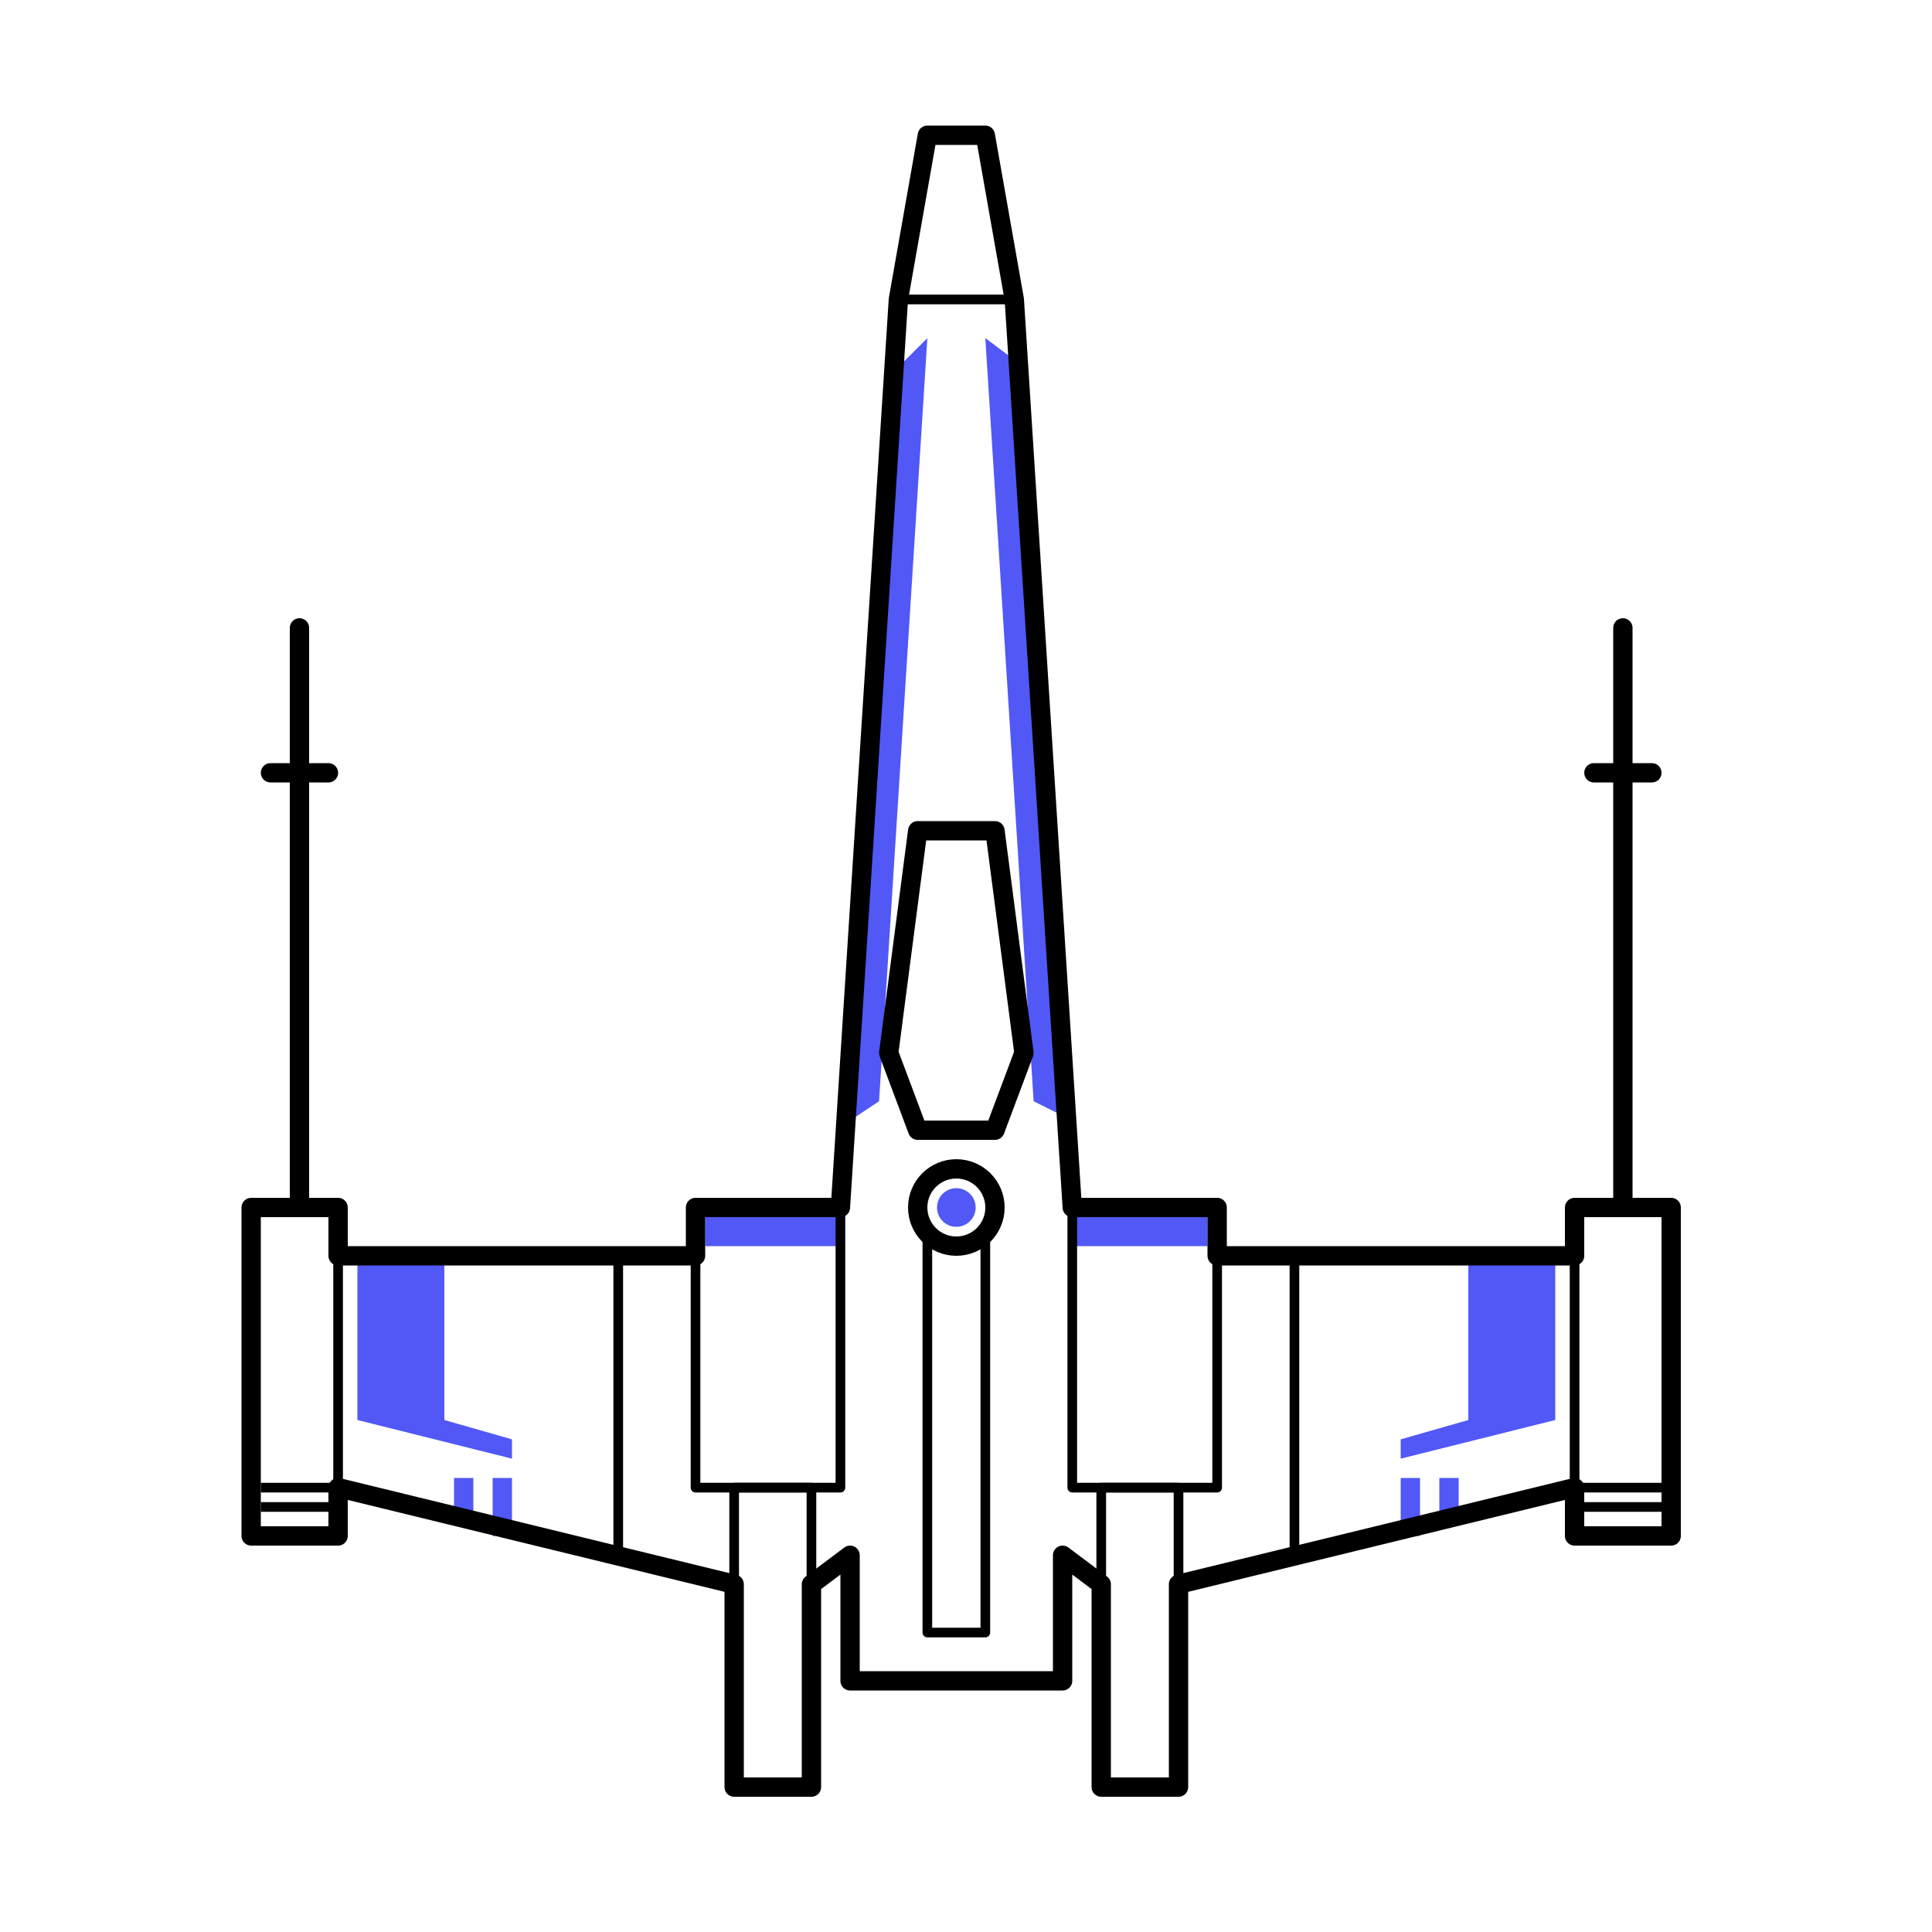 <svg width="100" height="100" viewBox="0 0 100 100" fill="none" xmlns="http://www.w3.org/2000/svg">
<path d="M18.5 73.5V65H23V73.5L26.5 74.5V75.5L18.5 73.5Z" fill="#5158F6"/>
<path d="M80.5 73.5V65H76V73.5L72.5 74.5V75.5L80.5 73.5Z" fill="#5158F6"/>
<rect x="36.5" y="62.5" width="7" height="2" fill="#5158F6"/>
<rect x="55.5" y="62.5" width="7" height="2" fill="#5158F6"/>
<rect x="25.5" y="76.5" width="1" height="3" fill="#5158F6"/>
<rect x="23.5" y="76.5" width="1" height="2" fill="#5158F6"/>
<rect x="74.5" y="76.5" width="1" height="2" fill="#5158F6"/>
<rect x="72.5" y="76.5" width="1" height="3" fill="#5158F6"/>
<path d="M45.5 57L44 58L46.5 19L48 17.5L45.5 57Z" fill="#5158F6"/>
<path d="M53.5 57L55.5 58L53 19L51 17.5L53.5 57Z" fill="#5158F6"/>
<path d="M46.5 15.5H52.5" stroke="black" stroke-width="0.5"/>
<path d="M13.5 77H18" stroke="black" stroke-width="0.5"/>
<path d="M13.5 78H18" stroke="black" stroke-width="0.5"/>
<path d="M81.5 77H86" stroke="black" stroke-width="0.5"/>
<path d="M81.5 78H86" stroke="black" stroke-width="0.5"/>
<path d="M17.5 65V77" stroke="black" stroke-width="0.5" stroke-linecap="round" stroke-linejoin="round"/>
<path d="M81.5 65V77" stroke="black" stroke-width="0.5" stroke-linecap="round" stroke-linejoin="round"/>
<path d="M48 64V84.5H51V64" stroke="black" stroke-width="0.5" stroke-linecap="round" stroke-linejoin="round"/>
<path d="M51.5 43H47.5L46 54.5L47.5 58.5H51.5L53 54.5L51.5 43Z" stroke="black" stroke-linecap="round" stroke-linejoin="round"/>
<path d="M14 40H17" stroke="black" stroke-linecap="round" stroke-linejoin="round"/>
<path d="M82.5 40H85.5" stroke="black" stroke-linecap="round" stroke-linejoin="round"/>
<path d="M84 62.5V32.5M15.5 62.5V32.5" stroke="black" stroke-linecap="round" stroke-linejoin="round"/>
<path d="M51 7H48L46.5 15.5L43.5 62.5H36V65H17.5V62.5H13V79.5H17.5V77L38 82V92.5H42V82L44 80.5V87H55V80.5L57 82V92.5H61V82L81.5 77V79.5H86.5V62.5H81.5V65H63V62.5H55.5L52.5 15.5L51 7Z" stroke="black" stroke-linecap="round" stroke-linejoin="round"/>
<path d="M67 65V80.5" stroke="black" stroke-width="0.5"/>
<path d="M55.5 77V62.5H63V77H55.5Z" stroke="black" stroke-width="0.5" stroke-linecap="round" stroke-linejoin="round"/>
<path d="M36 77V62.5H43.5V77H36Z" stroke="black" stroke-width="0.5" stroke-linecap="round" stroke-linejoin="round"/>
<path d="M38 92.5V77H42V92.5H38Z" stroke="black" stroke-width="0.5" stroke-linecap="round" stroke-linejoin="round"/>
<path d="M57 92.5V77H61V92.5H57Z" stroke="black" stroke-width="0.5" stroke-linecap="round" stroke-linejoin="round"/>
<circle cx="49.5" cy="62.5" r="2" stroke="black"/>
<circle cx="49.5" cy="62.5" r="1" fill="#5158F6"/>
<path d="M32 65V80.5" stroke="black" stroke-width="0.5"/>
</svg>
